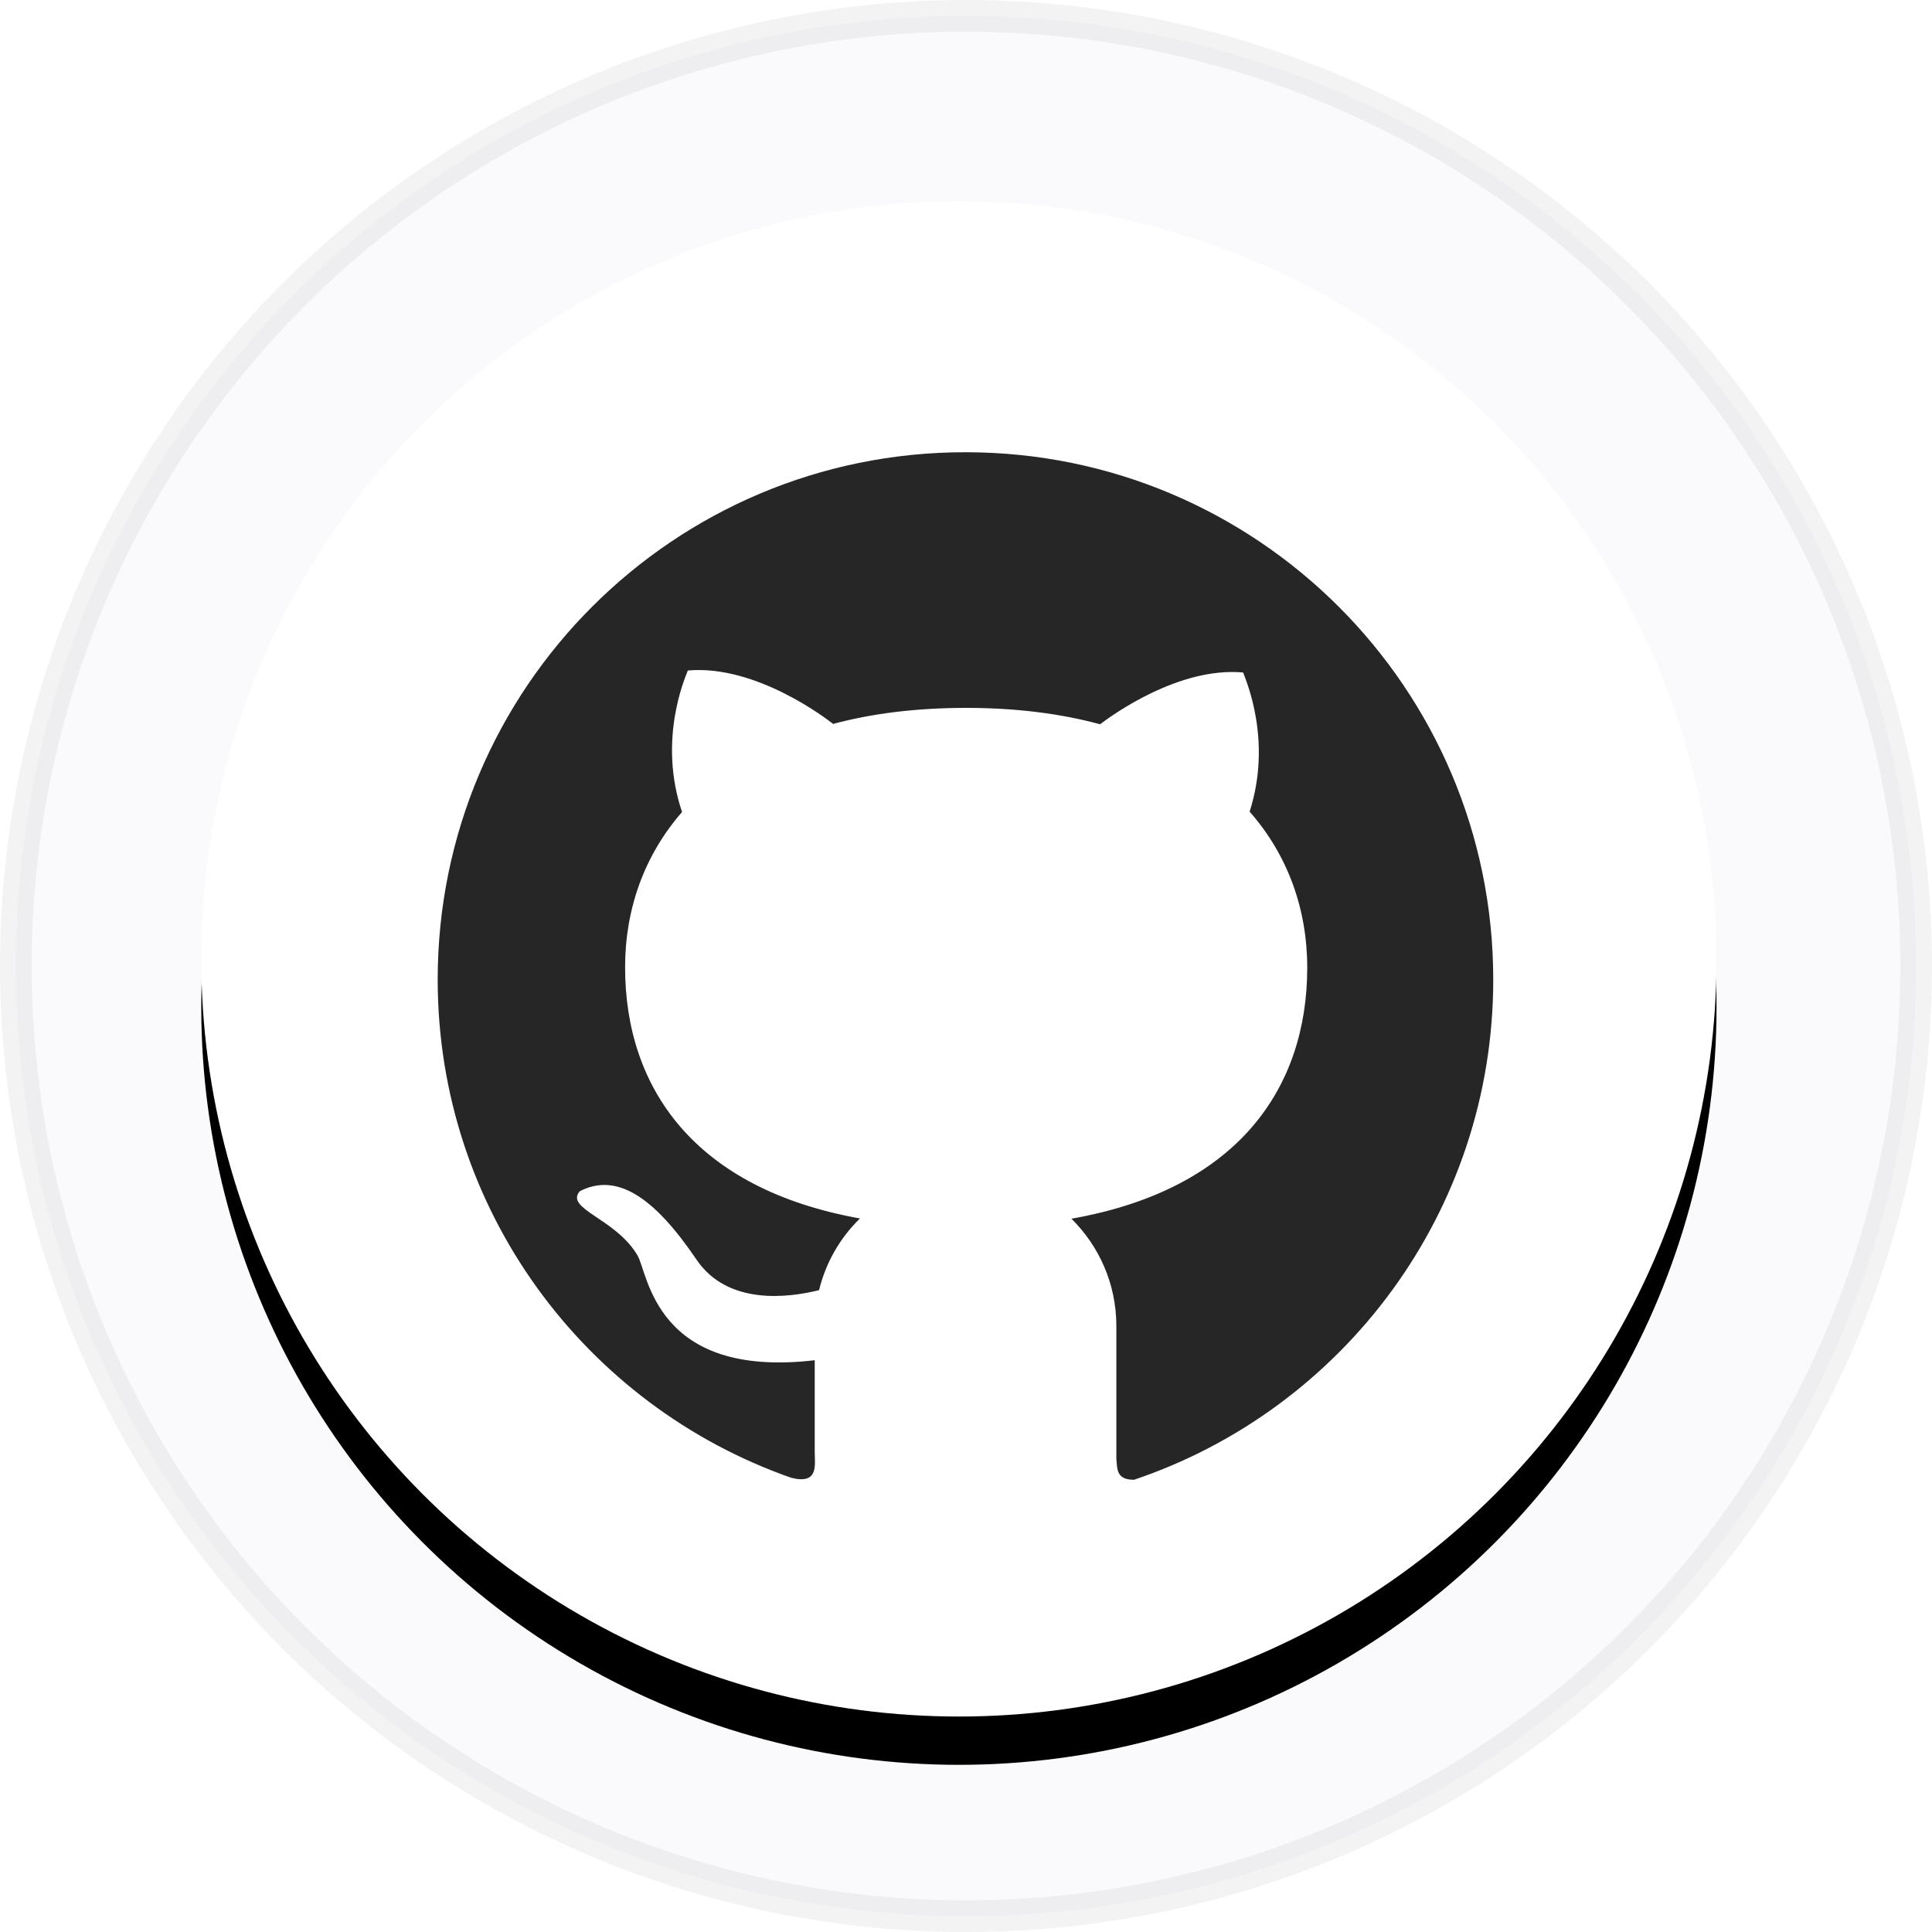 <?xml version="1.0" encoding="UTF-8"?>
<svg width="40px" height="40px" viewBox="0 0 40 40" version="1.1" xmlns="http://www.w3.org/2000/svg" xmlns:xlink="http://www.w3.org/1999/xlink">
    <title>github_选中_icon</title>
    <defs>
        <circle id="path-1" cx="19.853" cy="19.853" r="15.686"></circle>
        <filter x="-1.6%" y="-1.6%" width="103.2%" height="106.4%" filterUnits="objectBoundingBox" id="filter-2">
            <feOffset dx="0" dy="1" in="SourceAlpha" result="shadowOffsetOuter1"></feOffset>
            <feColorMatrix values="0 0 0 0 0   0 0 0 0 0   0 0 0 0 0  0 0 0 0.1 0" type="matrix" in="shadowOffsetOuter1"></feColorMatrix>
        </filter>
    </defs>
    <g id="设计稿" stroke="none" stroke-width="1" fill="none" fill-rule="evenodd">
        <g id="画板" transform="translate(-327, -47)">
            <g id="github_选中_icon" transform="translate(327, 47)">
                <circle id="椭圆形" stroke-opacity="0.05" stroke="#000000" stroke-width="0.656" fill-opacity="0.362" fill="#F1F2F8" cx="20" cy="20" r="19.672"></circle>
                <g id="椭圆形">
                    <use fill="black" fill-opacity="1" filter="url(#filter-2)" xlink:href="#path-1"></use>
                    <use fill="#FFFFFF" fill-rule="evenodd" xlink:href="#path-1"></use>
                </g>
                <g id="github-filledd" opacity="0.85" transform="translate(7.5, 7.5)" fill="#000000" fill-rule="nonzero">
                    <rect id="矩形" opacity="0" x="0" y="0" width="25" height="25"></rect>
                    <path d="M12.49,1.863 C6.453,1.86 1.562,6.748 1.562,12.781 C1.562,17.551 4.622,21.606 8.882,23.096 C9.456,23.24 9.368,22.832 9.368,22.554 L9.368,20.662 C6.055,21.05 5.92,18.857 5.698,18.491 C5.249,17.725 4.187,17.529 4.504,17.163 C5.259,16.775 6.028,17.261 6.919,18.577 C7.563,19.531 8.821,19.37 9.458,19.211 C9.597,18.638 9.895,18.125 10.305,17.727 C6.873,17.112 5.442,15.017 5.442,12.527 C5.442,11.318 5.84,10.208 6.621,9.312 C6.123,7.834 6.667,6.57 6.741,6.382 C8.159,6.255 9.634,7.397 9.749,7.488 C10.554,7.271 11.475,7.156 12.505,7.156 C13.54,7.156 14.463,7.275 15.276,7.495 C15.552,7.285 16.919,6.304 18.237,6.423 C18.308,6.611 18.84,7.847 18.372,9.304 C19.163,10.203 19.565,11.323 19.565,12.534 C19.565,15.029 18.125,17.126 14.683,17.732 C15.256,18.298 15.613,19.084 15.613,19.954 L15.613,22.7 C15.632,22.92 15.613,23.137 15.979,23.137 C20.303,21.68 23.416,17.595 23.416,12.783 C23.416,6.748 18.523,1.863 12.49,1.863 Z" id="路径"></path>
                </g>
            </g>
        </g>
    </g>
</svg>